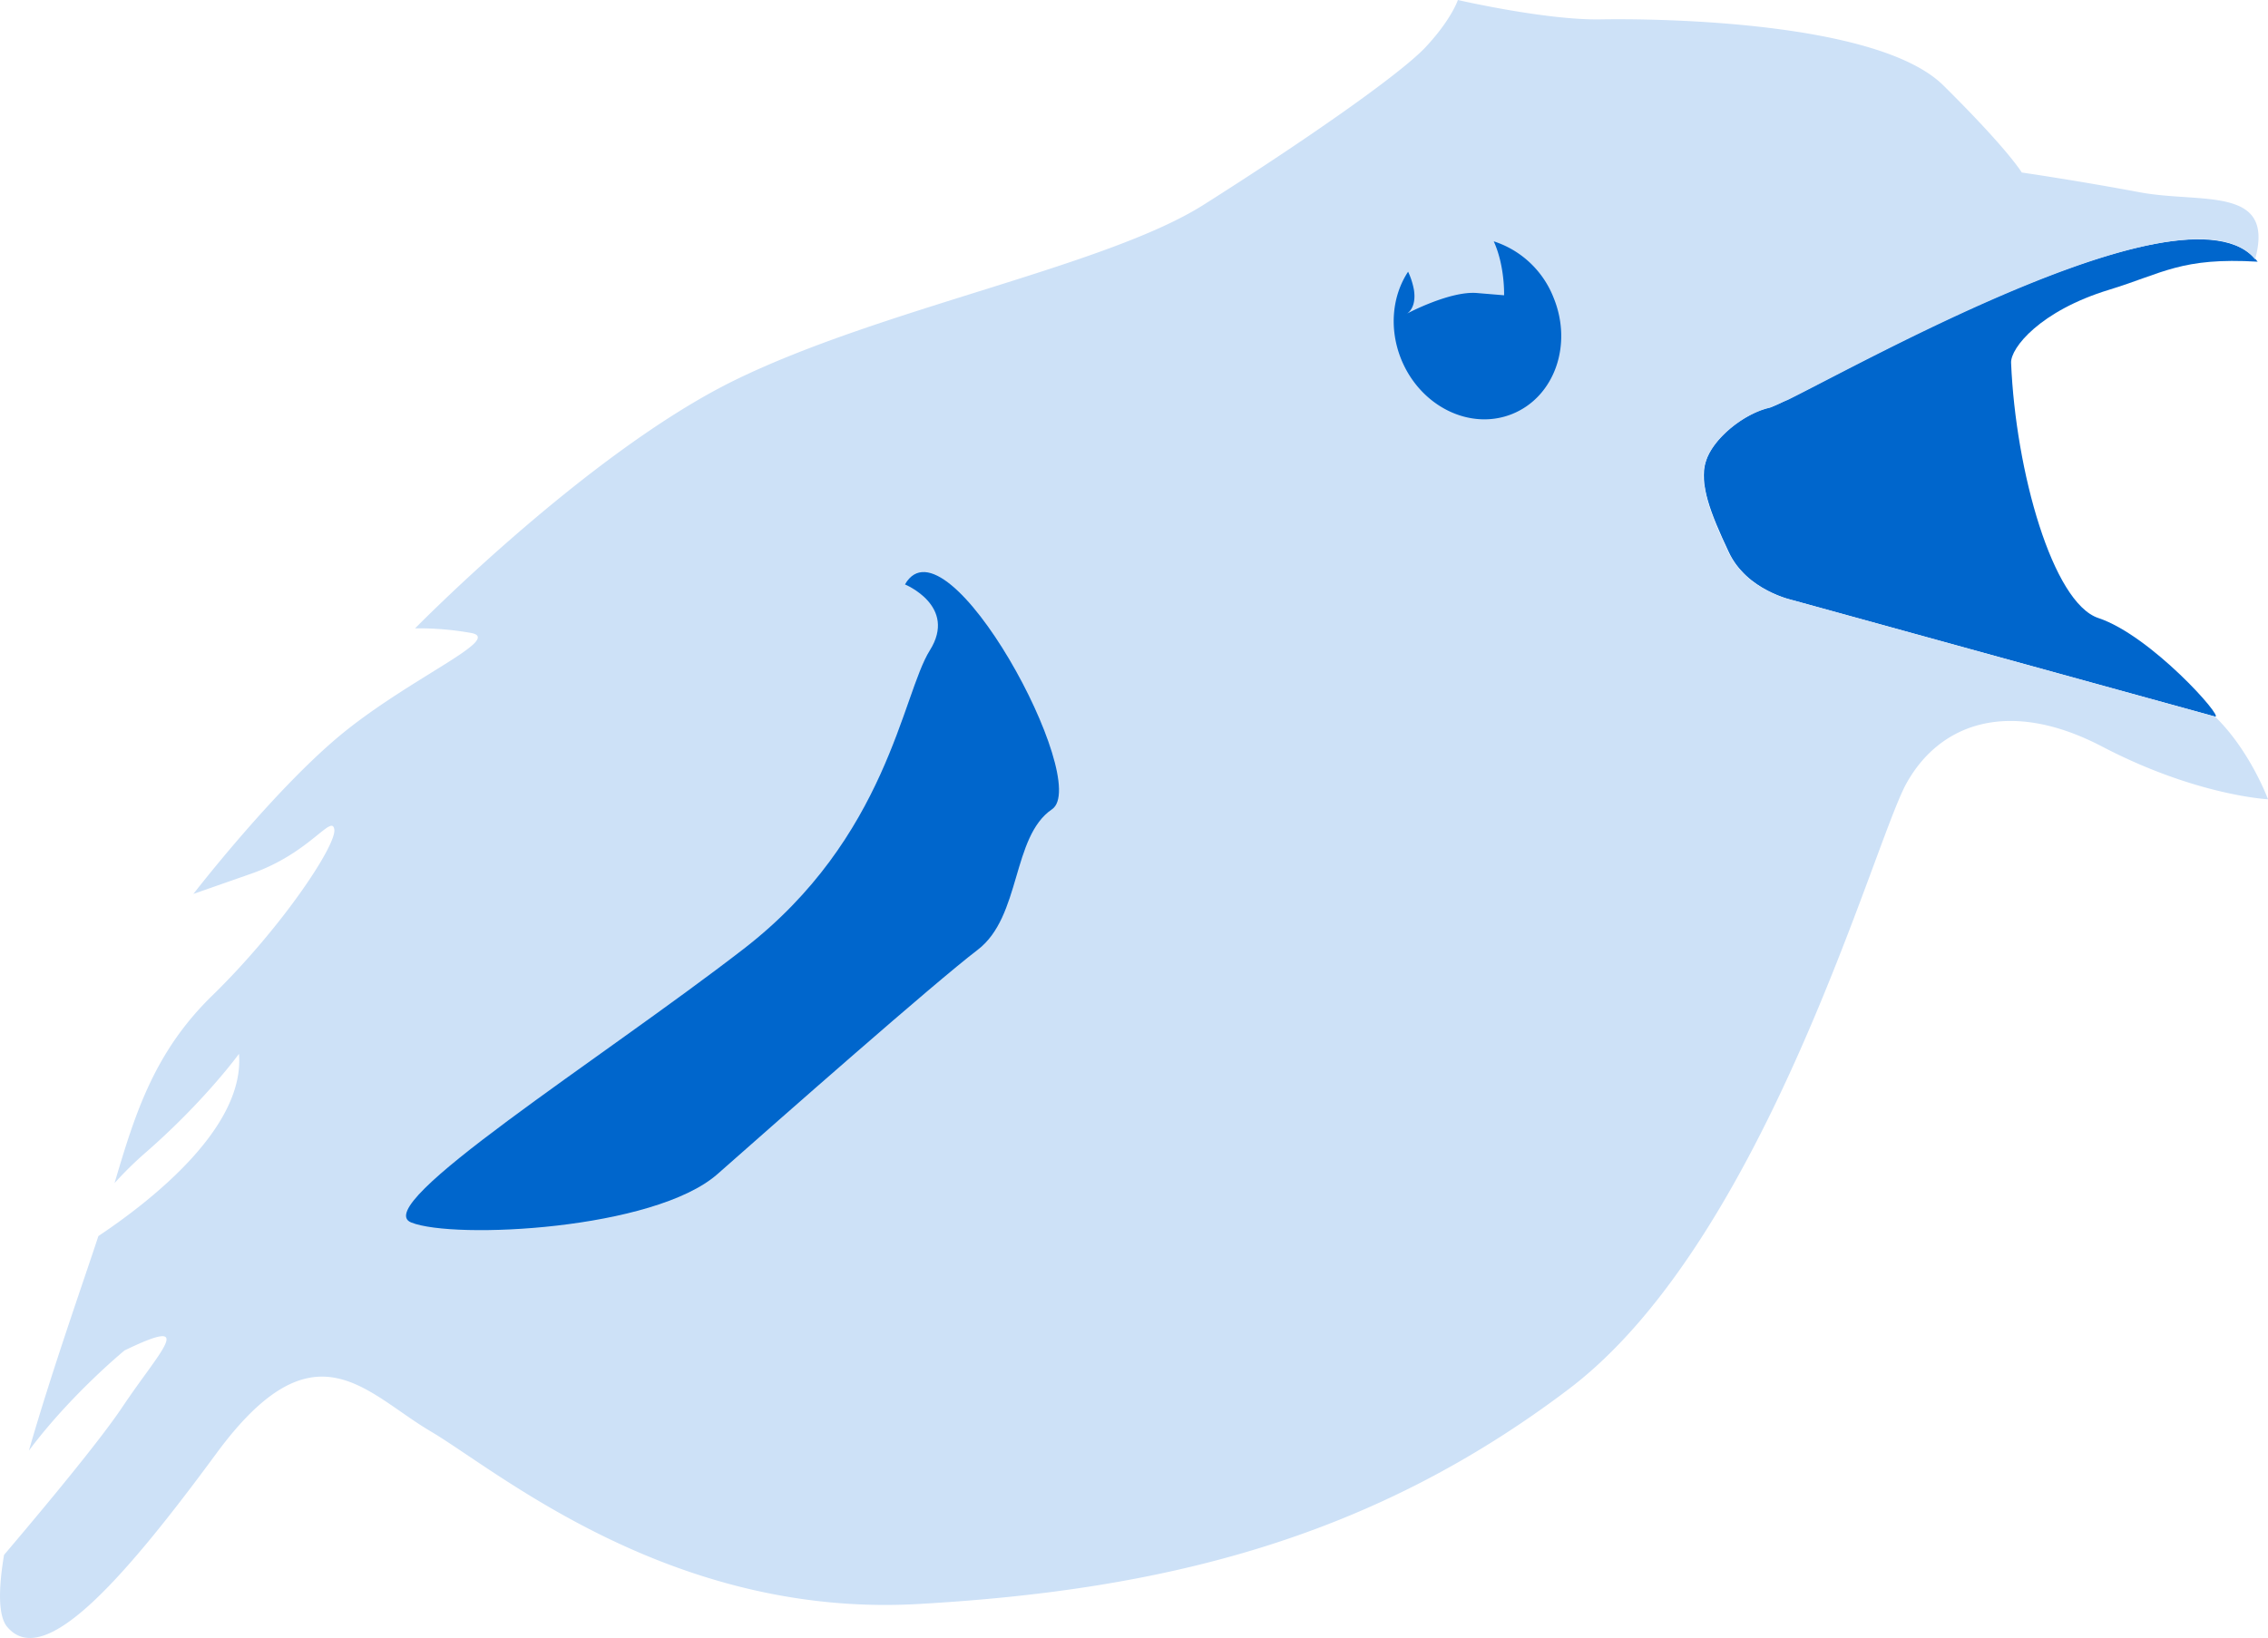 <svg id="Layer_1" data-name="Layer 1" xmlns="http://www.w3.org/2000/svg" viewBox="0 0 701.85 507.01"><defs><style>.cls-1{fill:#06c;}.cls-2{fill:#cde1f7;}</style></defs><title>logo-img</title><path class="cls-1" d="M555.1,185.8l130.6,36c3,0.6-19.8-25.1-36.1-30.5-14.1-4.7-25.6-45.3-27-79-0.2-4.6,9-16.1,30.3-22.6,16.7-5.1,22.4-10.1,46-8.7C676.8,51.8,556.2,124.3,548,126.1s-17.9,9.8-19.9,16.8,1.4,15.8,7.1,27.9C540.7,182.8,555.1,185.8,555.1,185.8Z" transform="translate(-0.25)"/><path class="cls-2" d="M685.7,221.8l-130.6-36a35.53,35.53,0,0,1-11.3-5,20.69,20.69,0,0,1-4.7-4.1,1.51,1.51,0,0,0-.4-0.4c-0.2-.2-0.4-0.5-0.6-0.7a24.24,24.24,0,0,1-2.7-4.1,2.19,2.19,0,0,0-.3-0.5v-0.2c-0.7-1.3-1.3-2.6-1.9-4-2.8-6.1-4.7-11.3-5.4-15.9a11.84,11.84,0,0,1,.3-7.9h0c2-7,11.7-15,19.9-16.8h0c1.8-.8,3.6-1.7,5.5-2.4,25.3-12.5,124.7-68.3,144.6-43.5,6.3-23-16.6-17.2-35.8-20.8s-36.4-6.1-36.4-6.1-4.1-7-24.2-26.9C581.5,6.4,512.5,5.7,495.6,6s-44.2-6-44.2-6-1.9,5.9-9.9,14.5-38.6,29.8-68.8,48.9-99.6,32-145.1,54.3-98.9,76.8-98.9,76.8a91.79,91.79,0,0,1,17.2,1.4c10.1,1.7-16.4,12.8-37.9,29.7s-47.9,51.1-47.9,51.1l18-6.3c18-6.3,24.8-18.5,25.6-13.7S87.4,287.2,66,308.1c-18.1,17.6-24,36.8-30.3,58.1a112.29,112.29,0,0,1,9.8-9.6c18.3-16,28.7-30.4,28.7-30.4C76.1,349,47,371.7,30.7,382.6,25.8,397.5,16.3,424.3,9.2,449c13-17.4,29.6-31,29.6-31,22.8-11,11,0-.8,17.7-7.2,10.7-24.2,31.1-36.5,45.6-1.8,10.8-1.8,19,1,22.3,11,13,34.4-12.5,64.7-53.7s45.9-18.9,66.4-6.8,74.1,57.7,150.7,53.4S425,476,485.8,429.9s94.2-169,104.4-187.4,31.5-26.6,60.6-11.4,51.3,16.3,51.3,16.3S696.6,232.4,685.7,221.8Z" transform="translate(-0.25)"/><path class="cls-1" d="M481,92.1a29.65,29.65,0,0,0-18.5-17.4c3.5,7.7,3.2,16.7,3.2,16.7l-8.4-.7c-8.4-.7-21.7,6.4-21.7,6.4s3.1-1.6,2.2-7.4a23,23,0,0,0-1.8-5.6c-4.9,7.4-6,17.6-2.1,27.2,6,14.6,21.4,22.1,34.4,16.8S487,106.7,481,92.1Z" transform="translate(-0.25)"/><path class="cls-1" d="M280.3,180.9s16.3,6.7,7.7,20.4-13.1,58-57.6,92.4-116.1,79.4-102.9,84.7,75.2,2.3,94.8-15,67-59.1,80.5-69.4,10.5-35,23-43.5S293.2,158.4,280.3,180.9Z" transform="translate(-0.25)"/></svg>
